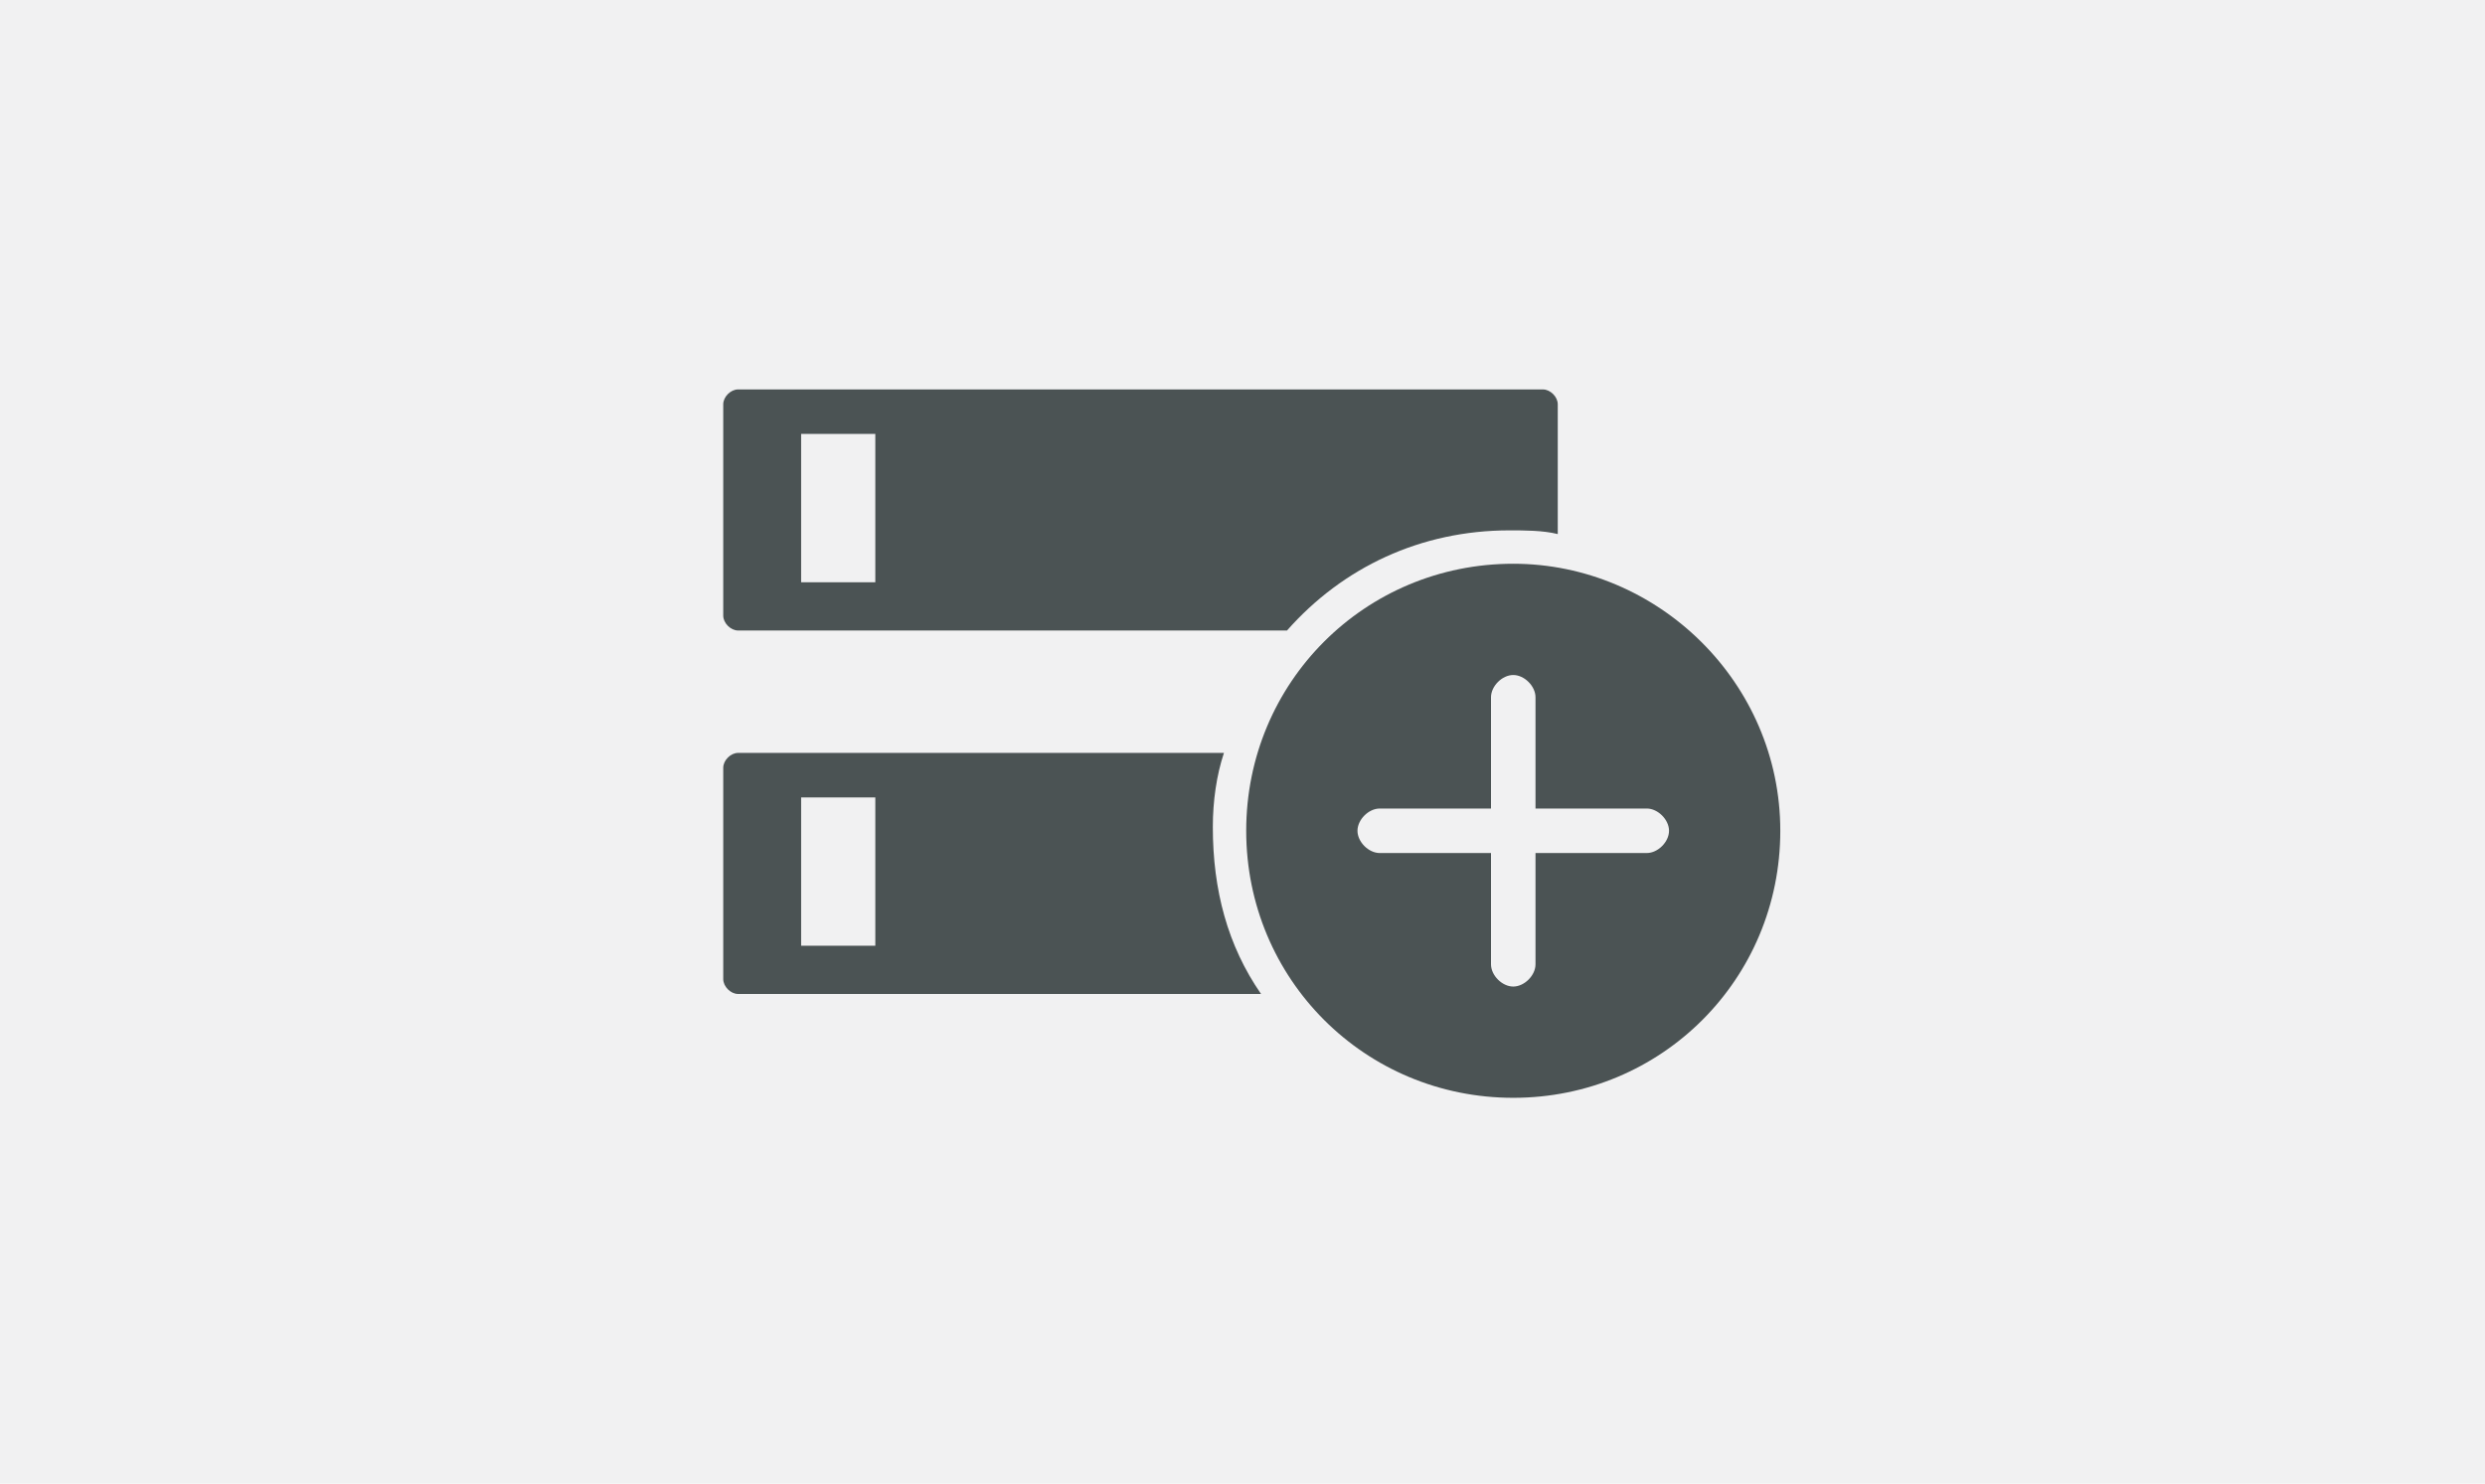 <?xml version="1.0" encoding="utf-8"?>
<!-- Generator: Adobe Illustrator 18.1.1, SVG Export Plug-In . SVG Version: 6.00 Build 0)  -->
<svg version="1.1" id="Layer_1" xmlns="http://www.w3.org/2000/svg" xmlns:xlink="http://www.w3.org/1999/xlink" x="0px" y="0px"
	 viewBox="0 0 67 40" enable-background="new 0 0 67 40" xml:space="preserve">
<g>
	<rect x="0" y="0" fill="#F1F1F2" width="67.4" height="40"/>
	<rect x="-0.7" y="39" fill="#F1F1F2" width="68.4" height="1"/>
	<g>
		<g>
			<path fill="#4B5354" d="M33,20.3l-13.1,0c-0.2,0-0.4,0.2-0.4,0.4v5.7c0,0.2,0.2,0.4,0.4,0.4l14.1,0c-0.9-1.3-1.3-2.8-1.3-4.5
				C32.7,21.6,32.8,20.9,33,20.3z M23.6,25.5h-2v-4h2V25.5z"/>
			<path fill="#4B5354" d="M19.9,17l14.8,0c1.5-1.7,3.6-2.7,6-2.7c0.4,0,0.9,0,1.3,0.1v-3.5c0-0.2-0.2-0.4-0.4-0.4l-21.7,0
				c-0.2,0-0.4,0.2-0.4,0.4v5.7C19.5,16.8,19.7,17,19.9,17z M21.6,11.7h2v4h-2V11.7z"/>
			<path fill="#4B5354" d="M40.8,15.2c-4,0-7.2,3.2-7.2,7.2c0,4,3.2,7.2,7.2,7.2s7.2-3.2,7.2-7.2C48,18.4,44.7,15.2,40.8,15.2z
				 M44.4,23h-3v3c0,0.3-0.3,0.6-0.6,0.6c-0.3,0-0.6-0.3-0.6-0.6v-3h-3c-0.3,0-0.6-0.3-0.6-0.6c0-0.3,0.3-0.6,0.6-0.6h3v-3
				c0-0.3,0.3-0.6,0.6-0.6c0.3,0,0.6,0.3,0.6,0.6v3h3c0.3,0,0.6,0.3,0.6,0.6C45,22.7,44.7,23,44.4,23z"/>
		</g>
	</g>
</g>
</svg>
